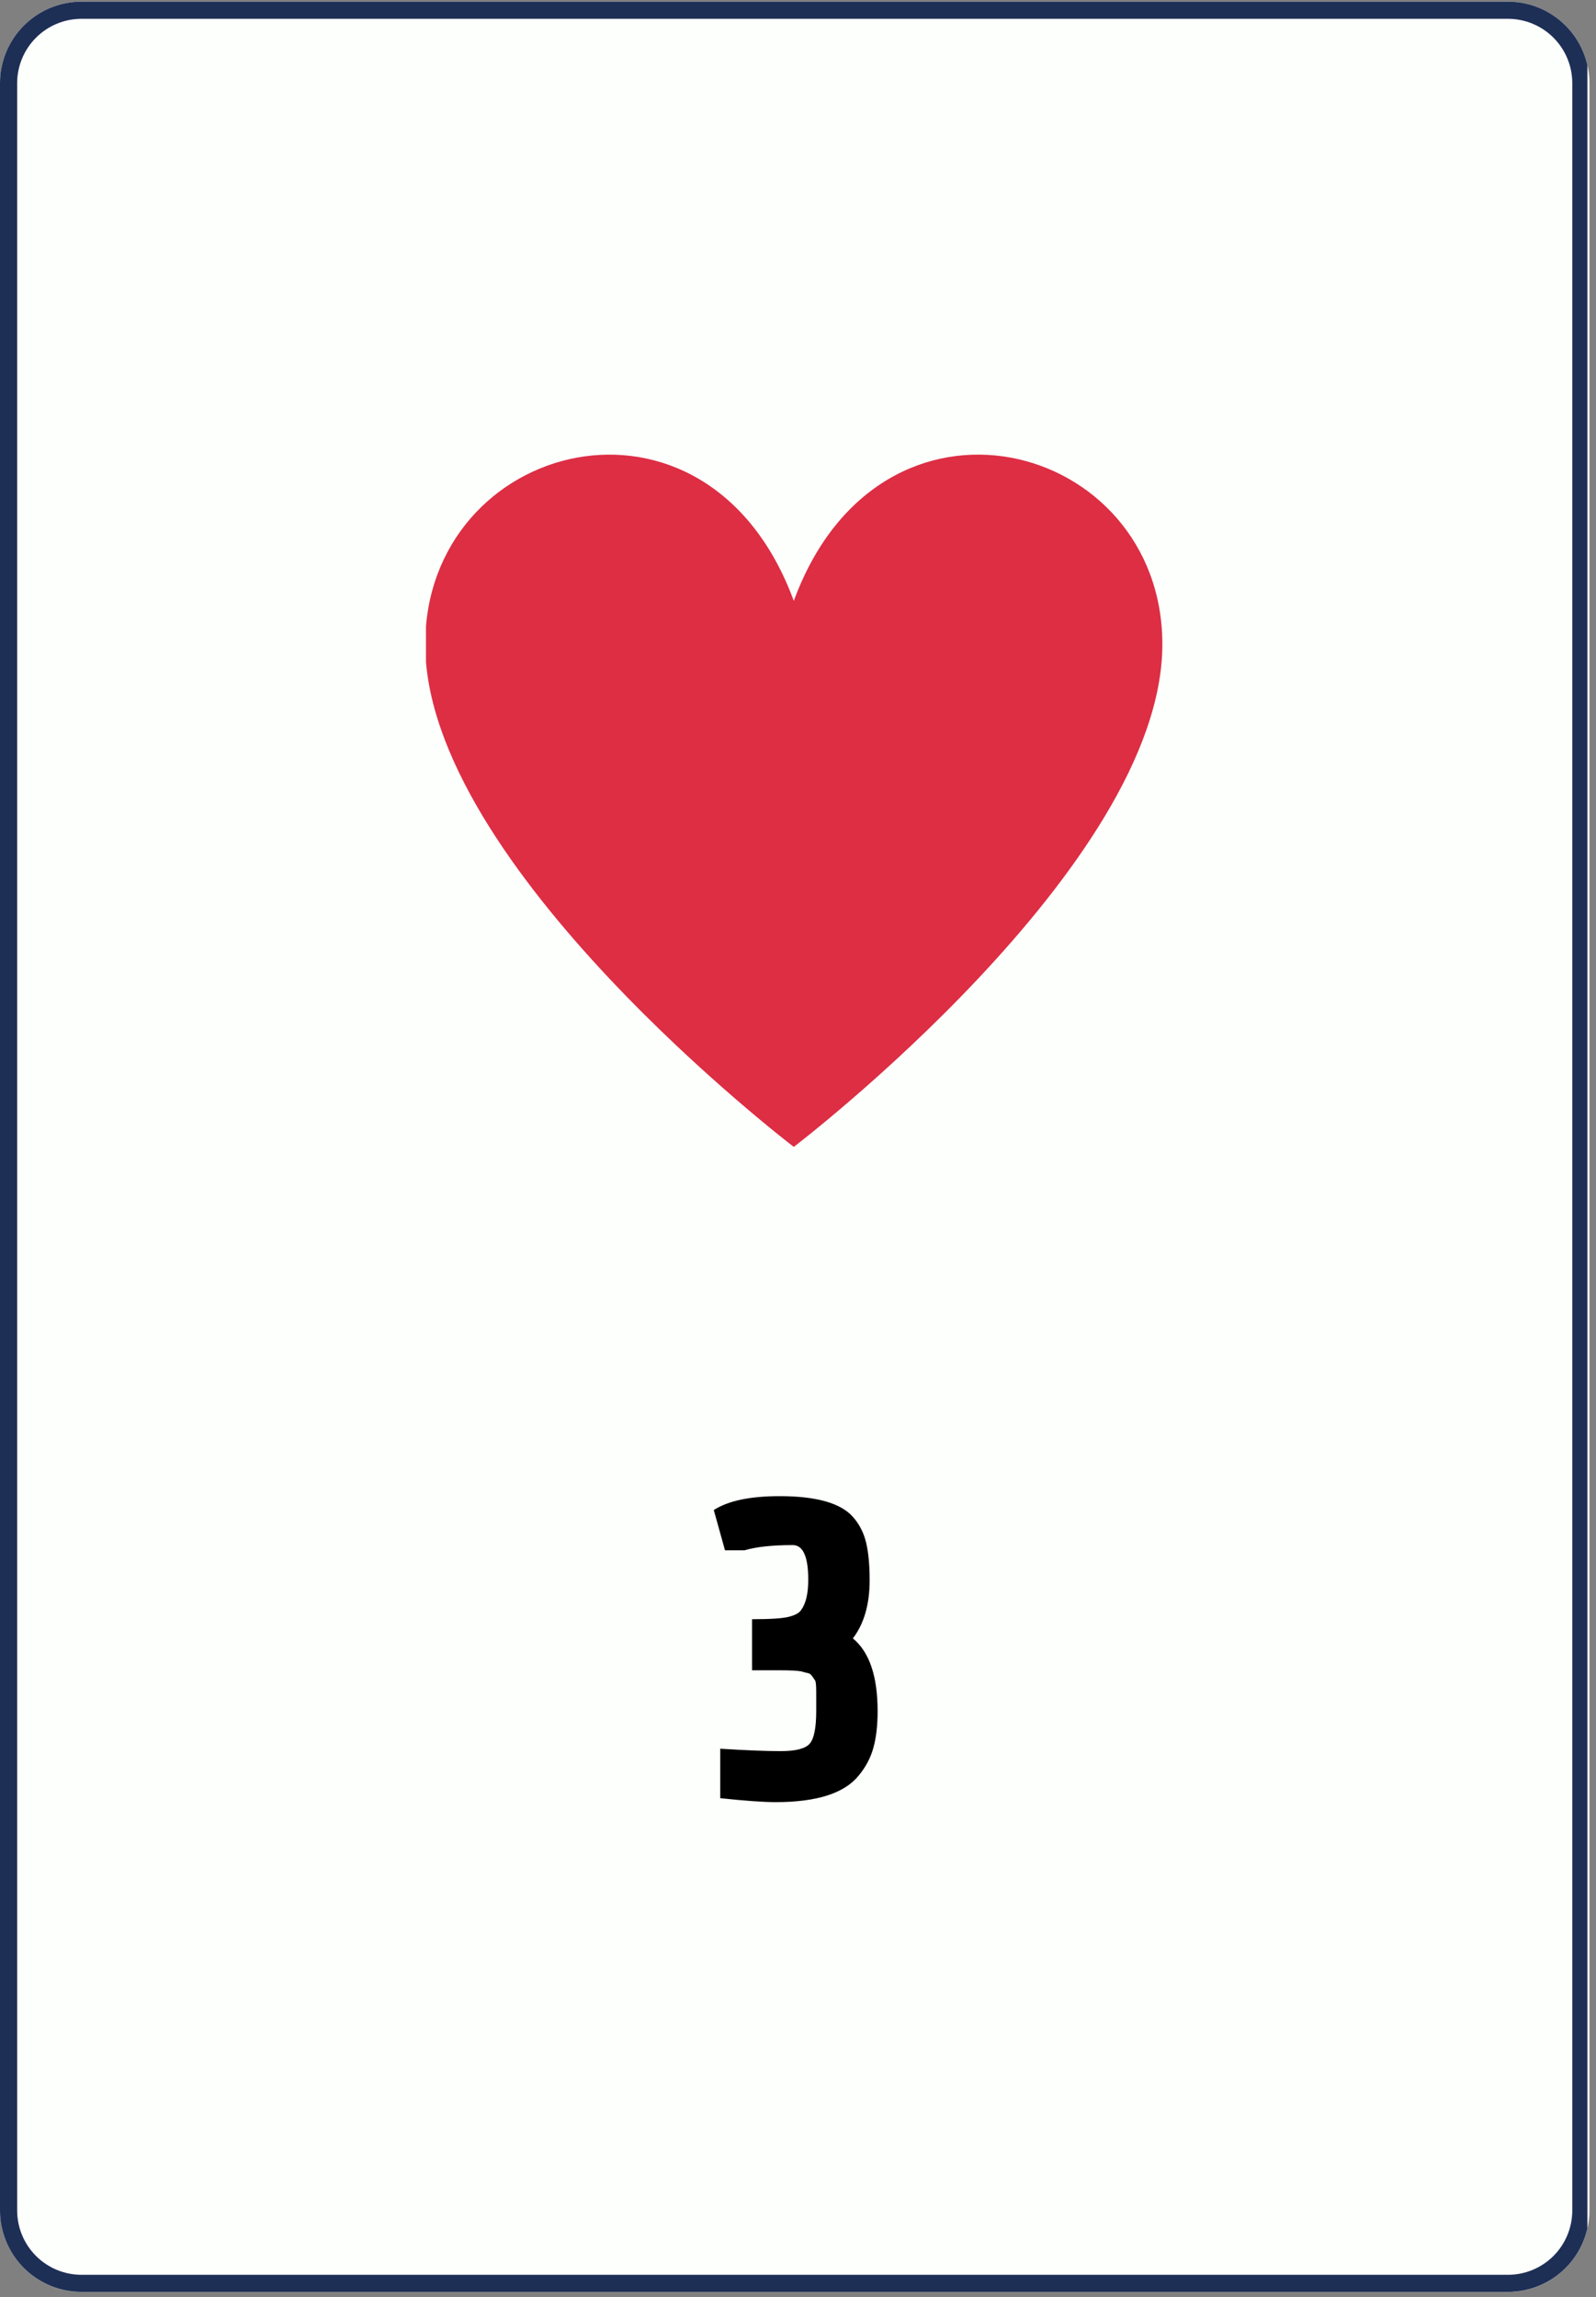 <svg xmlns="http://www.w3.org/2000/svg" xmlns:xlink="http://www.w3.org/1999/xlink" width="371" zoomAndPan="magnify" viewBox="0 0 278.25 400.5" height="534" preserveAspectRatio="xMidYMid meet" version="1.0"><rect x="0" y="0" width="278.25" height="400.5" fill="#808080" stroke="none"/><defs><g/><clipPath id="05f282d798"><path d="M 0 0.289 L 277.109 0.289 L 277.109 399.711 L 0 399.711 Z M 0 0.289 " clip-rule="nonzero"/></clipPath><clipPath id="05b59ec338"><path d="M 14.211 0.289 L 262.895 0.289 C 266.664 0.289 270.281 1.785 272.945 4.453 C 275.609 7.117 277.109 10.73 277.109 14.5 L 277.109 385.371 C 277.109 389.141 275.609 392.754 272.945 395.418 C 270.281 398.086 266.664 399.582 262.895 399.582 L 14.211 399.582 C 10.441 399.582 6.828 398.086 4.164 395.418 C 1.496 392.754 0 389.141 0 385.371 L 0 14.5 C 0 10.73 1.496 7.117 4.164 4.453 C 6.828 1.785 10.441 0.289 14.211 0.289 Z M 14.211 0.289 " clip-rule="nonzero"/></clipPath><clipPath id="b4f71fc4a6"><path d="M 0 0.289 L 276.754 0.289 L 276.754 399.711 L 0 399.711 Z M 0 0.289 " clip-rule="nonzero"/></clipPath><clipPath id="79b18767cf"><path d="M 14.215 0.289 L 262.891 0.289 C 266.66 0.289 270.273 1.785 272.941 4.453 C 275.605 7.117 277.102 10.73 277.102 14.5 L 277.102 385.359 C 277.102 389.129 275.605 392.746 272.941 395.41 C 270.273 398.074 266.66 399.57 262.891 399.57 L 14.215 399.57 C 10.445 399.57 6.828 398.074 4.164 395.41 C 1.5 392.746 0 389.129 0 385.359 L 0 14.5 C 0 10.73 1.5 7.117 4.164 4.453 C 6.828 1.785 10.445 0.289 14.215 0.289 Z M 14.215 0.289 " clip-rule="nonzero"/></clipPath><clipPath id="2b9a69bbfa"><path d="M 74.266 79 L 202.918 79 L 202.918 200 L 74.266 200 Z M 74.266 79 " clip-rule="nonzero"/></clipPath></defs><g clip-path="url(#05f282d798)"><g clip-path="url(#05b59ec338)"><path fill="#fdfffc" d="M 0 0.289 L 277.109 0.289 L 277.109 399.715 L 0 399.715 Z M 0 0.289 " fill-opacity="1" fill-rule="nonzero"/></g></g><g clip-path="url(#b4f71fc4a6)"><g clip-path="url(#79b18767cf)"><path stroke-linecap="butt" transform="matrix(0.748, 0, 0, 0.748, 0.002, 0.289)" fill="none" stroke-linejoin="miter" d="M 19.002 0 L 351.463 0 C 356.503 0 361.334 2 364.9 5.567 C 368.462 9.129 370.462 13.96 370.462 18.999 L 370.462 514.811 C 370.462 519.851 368.462 524.687 364.9 528.248 C 361.334 531.81 356.503 533.81 351.463 533.81 L 19.002 533.81 C 13.962 533.81 9.126 531.81 5.565 528.248 C 2.003 524.687 -0.002 519.851 -0.002 514.811 L -0.002 18.999 C -0.002 13.96 2.003 9.129 5.565 5.567 C 9.126 2 13.962 0 19.002 0 Z M 19.002 0 " stroke="#1e2f56" stroke-width="8" stroke-opacity="1" stroke-miterlimit="4"/></g></g><g clip-path="url(#2b9a69bbfa)"><path fill="#dd2e44" d="M 74.133 112.332 C 74.133 76.777 123.27 63.602 138.391 104.758 C 153.508 63.598 202.648 76.773 202.648 112.332 C 202.648 150.965 138.391 199.949 138.391 199.949 C 138.391 199.949 74.133 150.965 74.133 112.332 Z M 74.133 112.332 " fill-opacity="1" fill-rule="nonzero"/></g><g fill="#000000" fill-opacity="1"><g transform="translate(121.74, 313.073)"><g><path d="M 16.469 -43.703 C 12.895 -43.703 10.094 -43.398 8.062 -42.797 L 4.656 -42.797 L 2.703 -49.812 C 5.203 -51.426 9.023 -52.234 14.172 -52.234 C 20.566 -52.234 24.828 -51.031 26.953 -48.625 C 28.066 -47.375 28.832 -45.891 29.25 -44.172 C 29.664 -42.461 29.875 -40.266 29.875 -37.578 C 29.875 -33.367 28.898 -29.988 26.953 -27.438 C 29.828 -25.07 31.266 -20.836 31.266 -14.734 C 31.266 -12.273 31.02 -10.156 30.531 -8.375 C 30.039 -6.594 29.172 -4.957 27.922 -3.469 C 25.422 -0.414 20.609 1.109 13.484 1.109 C 11.348 1.109 8.129 0.879 3.828 0.422 L 3.828 -8.203 C 8.266 -7.922 11.781 -7.781 14.375 -7.781 C 16.969 -7.781 18.645 -8.207 19.406 -9.062 C 20.176 -9.914 20.562 -11.828 20.562 -14.797 L 20.562 -18.125 C 20.562 -19.289 20.488 -19.961 20.344 -20.141 C 20.207 -20.328 20.035 -20.57 19.828 -20.875 C 19.617 -21.176 19.375 -21.348 19.094 -21.391 C 18.82 -21.441 18.457 -21.535 18 -21.672 C 17.344 -21.805 16.133 -21.875 14.375 -21.875 L 9.375 -21.875 L 9.375 -30.781 C 12.477 -30.781 14.598 -30.914 15.734 -31.188 C 16.867 -31.469 17.598 -31.863 17.922 -32.375 C 18.754 -33.488 19.172 -35.25 19.172 -37.656 C 19.172 -41.688 18.27 -43.703 16.469 -43.703 Z M 16.469 -43.703 "/></g></g></g></svg>